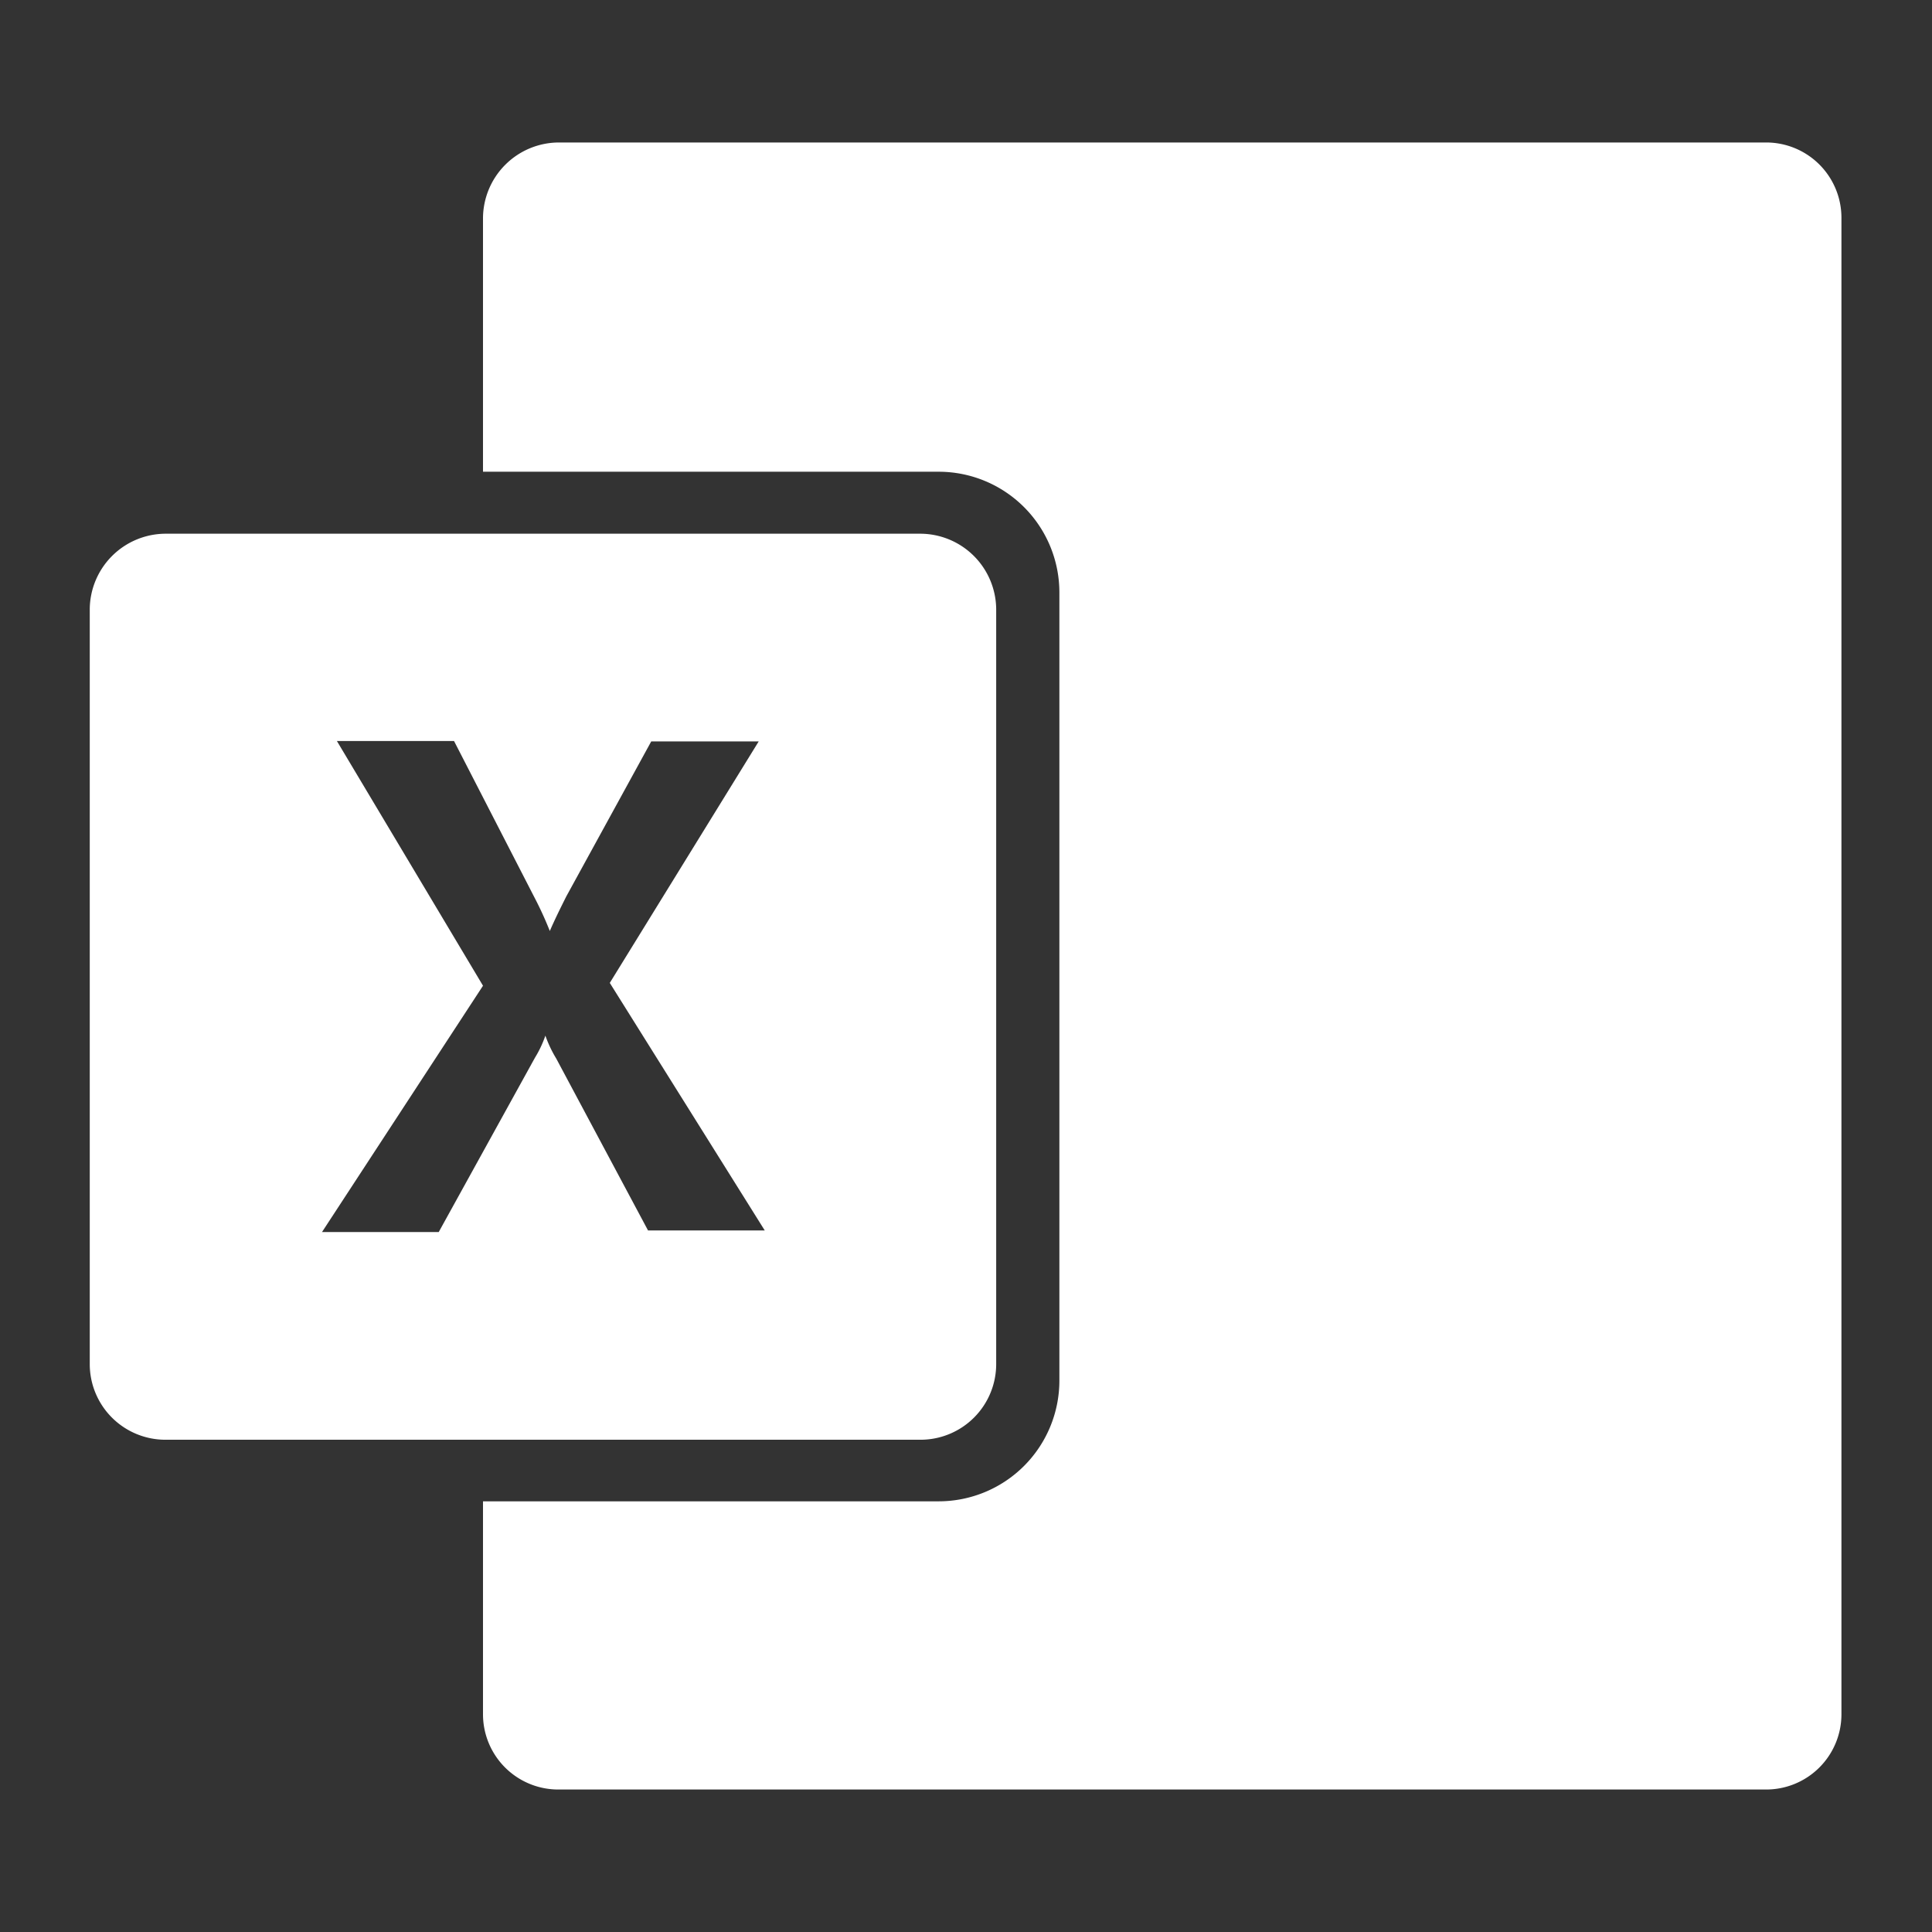 <svg xmlns="http://www.w3.org/2000/svg" viewBox="0 0 48 48"><rect x="0" y="0" width="48" height="48" fill="#333333" stroke="none"/><defs><style>.cls-1{fill:#fff;}</style></defs><g id="Layer_1" data-name="Layer 1"><path id="path1435" class="cls-1" d="M13.88,3.54A1.89,1.89,0,0,0,12,5.41v6.31H23.32a3,3,0,0,1,3,3V34.3a3,3,0,0,1-3,3H12v5.29a1.87,1.87,0,0,0,1.87,1.87h30a1.87,1.87,0,0,0,1.88-1.86h0V5.41a1.87,1.87,0,0,0-1.87-1.87h-30ZM4.11,13.26a1.89,1.89,0,0,0-1.88,1.87V33.89a1.88,1.88,0,0,0,1.88,1.88H22.87a1.88,1.88,0,0,0,1.88-1.88h0V15.13a1.89,1.89,0,0,0-1.88-1.87Zm4.26,5.15h2.91l2,3.89a8.84,8.84,0,0,1,.38.83h0c.13-.3.27-.58.41-.86l2.11-3.85h2.67l-3.7,6L19,30.57H16.1L13.82,26.3a3,3,0,0,1-.27-.57h0a2.77,2.77,0,0,1-.26.55L10.9,30.61H8l4-6.12Z"/></g></svg>